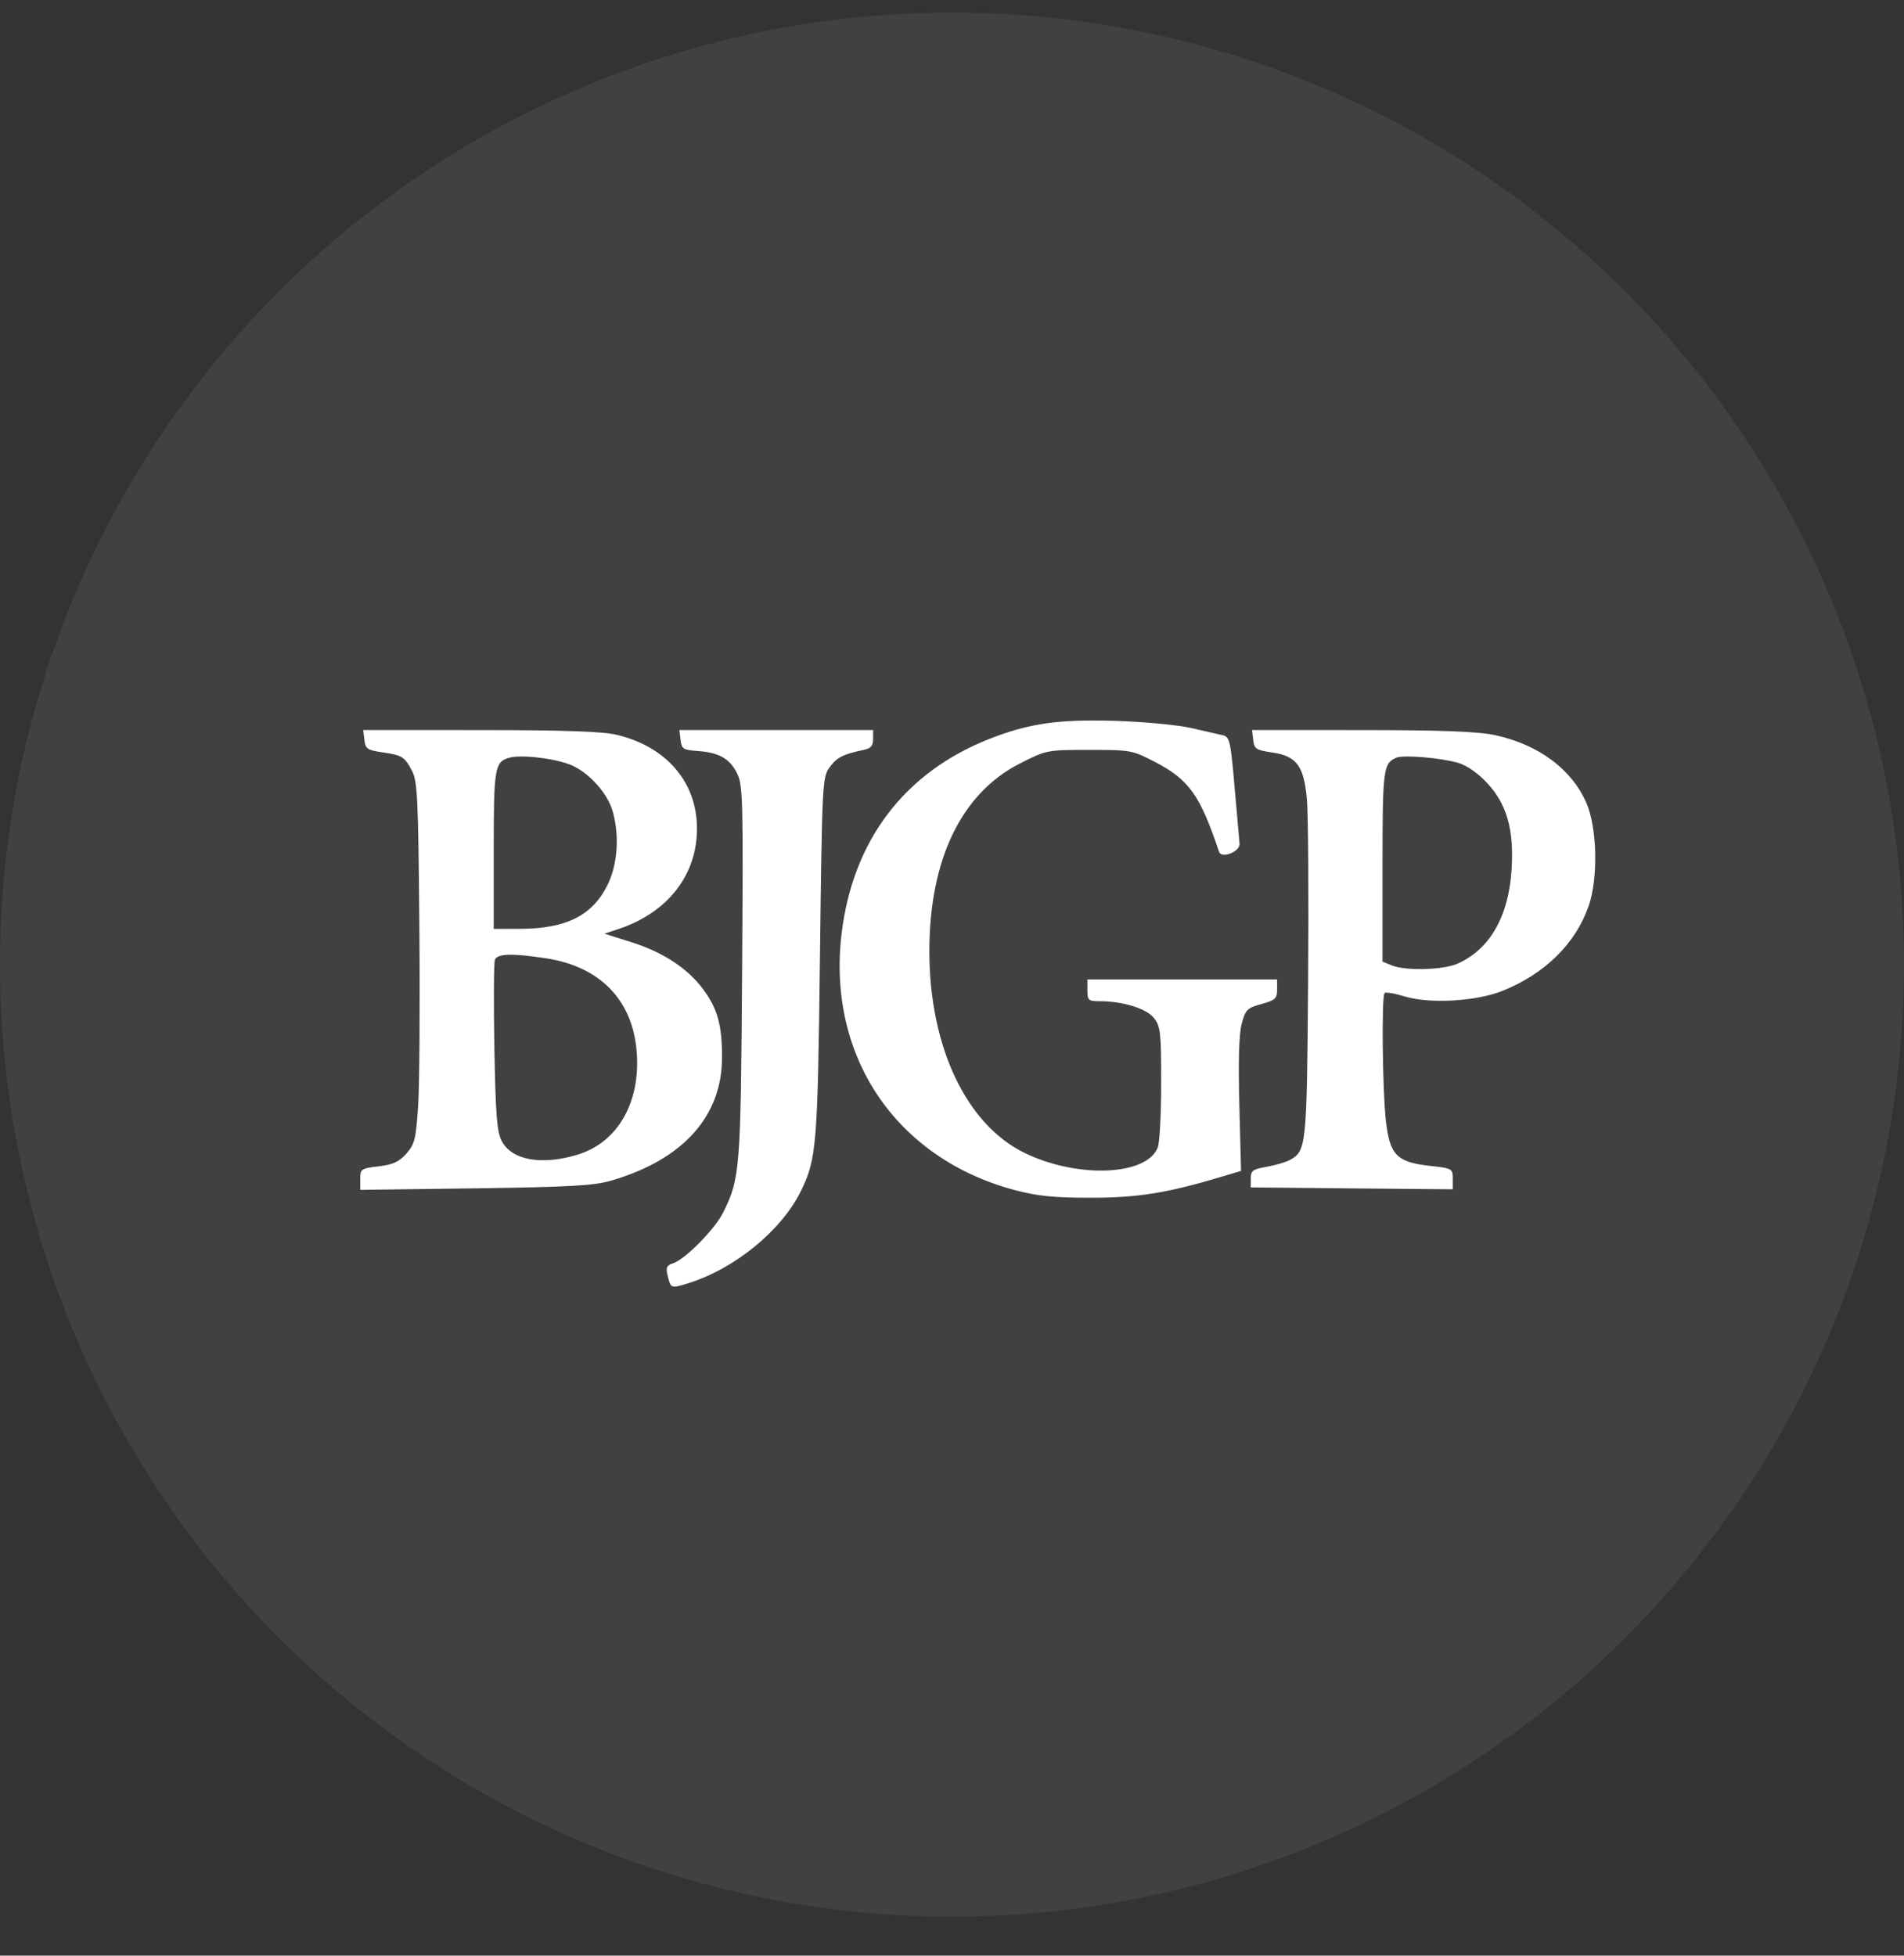 <svg width="37" height="38" viewBox="0 0 37 38" fill="none" xmlns="http://www.w3.org/2000/svg">
<rect x="0" y="0" width="37" height="38" fill="#333333" stroke="none"/>
<circle opacity="0.07" cx="18.5" cy="18.744" r="18.5" fill="white"/>
<path fill-rule="evenodd" clip-rule="evenodd" d="M23.145 14.145C23.408 14.204 23.687 14.268 23.765 14.287C23.895 14.319 23.915 14.403 23.991 15.29C24.037 15.822 24.08 16.317 24.088 16.391C24.103 16.547 23.738 16.694 23.69 16.551C23.323 15.458 23.109 15.155 22.466 14.817C22.007 14.576 21.982 14.571 21.169 14.571C20.347 14.571 20.334 14.573 19.818 14.836C18.679 15.416 18.058 16.708 18.06 18.494C18.063 20.345 18.782 21.859 19.921 22.407C20.953 22.904 22.296 22.844 22.5 22.291C22.536 22.194 22.565 21.631 22.565 21.04C22.565 20.069 22.552 19.947 22.428 19.785C22.285 19.598 21.824 19.454 21.367 19.454C21.151 19.454 21.131 19.437 21.131 19.243V19.032H22.975H24.818V19.229C24.818 19.401 24.782 19.435 24.514 19.509C24.235 19.585 24.203 19.618 24.13 19.892C24.077 20.093 24.061 20.614 24.084 21.471L24.117 22.752L23.735 22.866C22.677 23.182 22.119 23.272 21.2 23.273C20.473 23.273 20.158 23.241 19.711 23.122C17.405 22.503 16.068 20.518 16.355 18.137C16.572 16.33 17.578 15.006 19.226 14.358C19.996 14.055 20.568 13.973 21.678 14.007C22.222 14.024 22.883 14.086 23.145 14.145ZM11.994 14.28C13.028 14.531 13.623 15.304 13.536 16.287C13.464 17.107 12.903 17.758 12.018 18.052L11.745 18.142L12.265 18.306C12.884 18.5 13.365 18.816 13.668 19.227C13.944 19.602 14.031 19.915 14.031 20.543C14.032 21.688 13.275 22.532 11.881 22.939C11.545 23.038 11.072 23.065 9.236 23.09L7 23.12V22.913C7 22.715 7.016 22.703 7.358 22.663C7.638 22.629 7.757 22.575 7.898 22.414C8.059 22.229 8.083 22.132 8.126 21.481C8.152 21.081 8.163 19.505 8.149 17.979C8.128 15.51 8.112 15.179 8.007 14.979C7.859 14.7 7.818 14.675 7.423 14.617C7.138 14.575 7.1 14.549 7.081 14.377L7.059 14.185L9.334 14.186C10.983 14.187 11.714 14.212 11.994 14.28ZM16.967 14.359C16.967 14.493 16.924 14.542 16.779 14.572C16.383 14.655 16.26 14.718 16.121 14.91C15.981 15.103 15.976 15.196 15.934 18.598C15.89 22.263 15.868 22.522 15.563 23.144C15.186 23.912 14.272 24.658 13.366 24.937C13.037 25.038 13.035 25.038 12.973 24.782C12.936 24.629 12.955 24.587 13.082 24.546C13.313 24.47 13.889 23.887 14.05 23.566C14.381 22.904 14.395 22.734 14.421 18.892C14.444 15.529 14.437 15.256 14.324 15.028C14.181 14.739 13.972 14.621 13.552 14.592C13.276 14.572 13.245 14.552 13.225 14.377L13.203 14.185H15.085H16.967V14.359ZM29.06 14.286C29.904 14.47 30.548 14.951 30.831 15.609C31.036 16.084 31.058 17.059 30.876 17.592C30.626 18.326 30.03 18.918 29.203 19.251C28.692 19.458 27.782 19.51 27.294 19.361C27.103 19.302 26.928 19.273 26.906 19.296C26.846 19.358 26.864 21.173 26.931 21.77C27.006 22.442 27.142 22.582 27.785 22.653C28.221 22.701 28.231 22.707 28.231 22.906V23.109L26.269 23.091L24.306 23.072V22.898C24.306 22.747 24.346 22.718 24.613 22.672C24.782 22.642 24.986 22.583 25.066 22.539C25.387 22.364 25.396 22.274 25.42 19.067C25.433 17.406 25.422 15.816 25.397 15.534C25.339 14.879 25.198 14.69 24.715 14.62C24.408 14.575 24.372 14.551 24.353 14.377L24.331 14.185L26.469 14.186C28.043 14.187 28.726 14.213 29.06 14.286ZM9.901 14.722C9.614 14.8 9.594 14.912 9.594 16.517V18.049L10.089 18.048C11.003 18.048 11.517 17.79 11.811 17.184C12 16.792 12.039 16.254 11.911 15.781C11.817 15.43 11.471 15.035 11.12 14.875C10.828 14.742 10.143 14.656 9.901 14.722ZM27.139 14.721C26.88 14.827 26.866 14.939 26.866 16.834V18.685L27.054 18.761C27.312 18.866 28.039 18.848 28.313 18.729C28.946 18.456 29.319 17.81 29.375 16.89C29.422 16.115 29.281 15.622 28.895 15.21C28.717 15.02 28.502 14.871 28.334 14.822C27.998 14.725 27.278 14.664 27.139 14.721ZM9.617 18.65C9.596 18.708 9.591 19.474 9.607 20.352C9.631 21.665 9.656 21.987 9.749 22.169C9.943 22.544 10.526 22.649 11.226 22.435C12.006 22.197 12.453 21.416 12.372 20.43C12.291 19.428 11.659 18.78 10.609 18.62C9.949 18.52 9.663 18.528 9.617 18.65Z" fill="white"/>
</svg>
